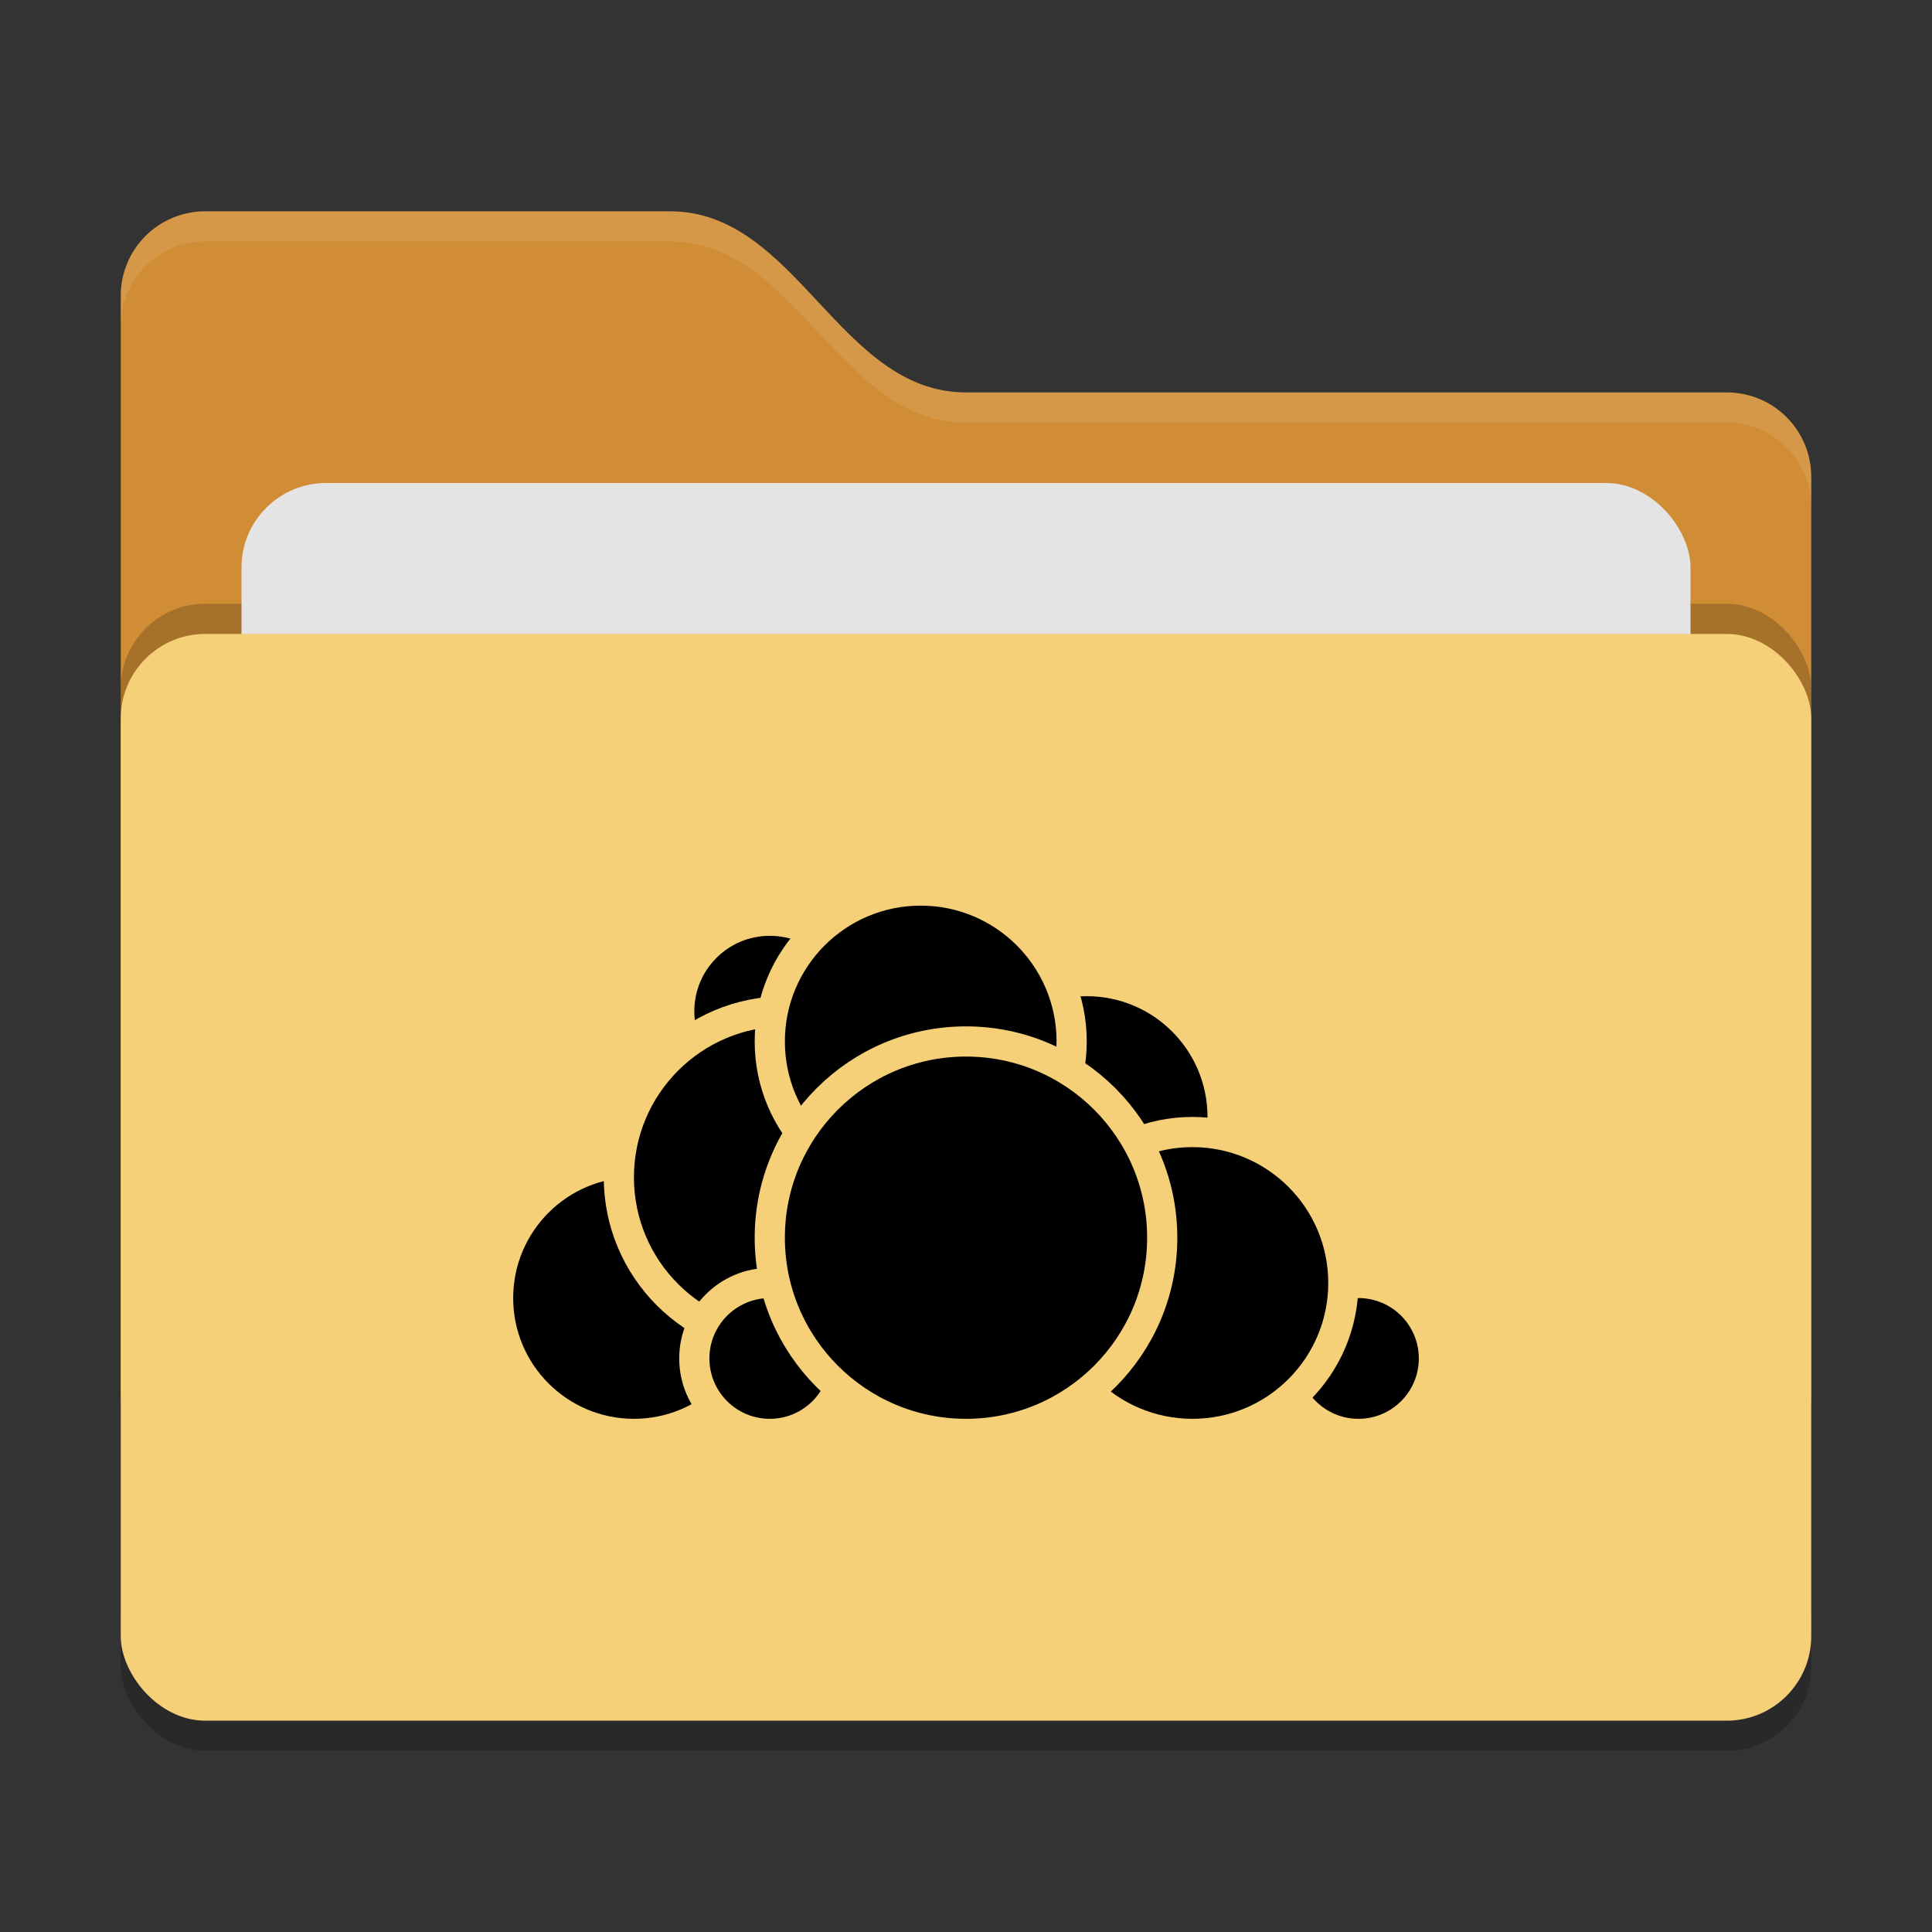 <svg xmlns="http://www.w3.org/2000/svg" width="64" height="64" version="1">
 <rect width="100%" height="100%" fill="#333333" stroke="none"/>
 <rect style="opacity:0.2" width="56" height="36" x="4" y="22" rx="2.8" ry="2.8"/>
 <path style="fill:#d08d35" d="M 4,46.2 C 4,47.751 5.249,49 6.8,49 H 57.2 C 58.751,49 60,47.751 60,46.2 V 15.8 C 60,14.249 58.751,13 57.2,13 H 32 C 27.8,13 26.4,7 22.2,7 H 6.8 C 5.249,7 4,8.249 4,9.8"/>
 <rect style="opacity:0.2" width="56" height="36" x="4" y="20" rx="2.8" ry="2.8"/>
 <rect style="fill:#e4e4e4" width="48" height="22" x="8" y="16" rx="2.8" ry="2.8"/>
 <rect style="fill:#f5d078" width="56" height="36" x="4" y="21" rx="2.8" ry="2.8"/>
 <path style="opacity:0.1;fill:#ffffff" d="M 6.801,7 C 5.25,7 4,8.25 4,9.801 V 10.801 C 4,9.25 5.25,8 6.801,8 H 22.199 C 26.399,8 27.8,14 32,14 H 57.199 C 58.75,14 60,15.25 60,16.801 V 15.801 C 60,14.25 58.75,13 57.199,13 H 32 C 27.8,13 26.399,7 22.199,7 Z"/>
 <g>
  <circle style="fill:#000000;stroke:#f5d078;stroke-linecap:round;stroke-linejoin:round" cx="36" cy="37" r="4.5"/>
  <circle style="fill:#000000;stroke:#f5d078;stroke-linecap:round;stroke-linejoin:round" cx="45" cy="45" r="2.5"/>
  <circle style="fill:#000000;stroke:#f5d078;stroke-linecap:round;stroke-linejoin:round" cx="39.5" cy="42.5" r="5"/>
  <circle style="fill:#000000;stroke:#f5d078;stroke-linecap:round;stroke-linejoin:round" cx="21" cy="43" r="4.5"/>
  <circle style="fill:#000000;stroke:#f5d078;stroke-linecap:round;stroke-linejoin:round" cx="25.5" cy="33.5" r="3"/>
  <circle style="fill:#000000;stroke:#f5d078;stroke-linecap:round;stroke-linejoin:round" cx="26" cy="39" r="5.5"/>
  <circle style="fill:#000000;stroke:#f5d078;stroke-linecap:round;stroke-linejoin:round" cx="25.5" cy="45" r="2.5"/>
  <circle style="fill:#000000;stroke:#f5d078;stroke-linecap:round;stroke-linejoin:round" cx="30.5" cy="34.5" r="5"/>
  <circle style="fill:#000000;stroke:#f5d078;stroke-linecap:round;stroke-linejoin:round" cx="32" cy="41" r="6.5"/>
 </g>
</svg>
